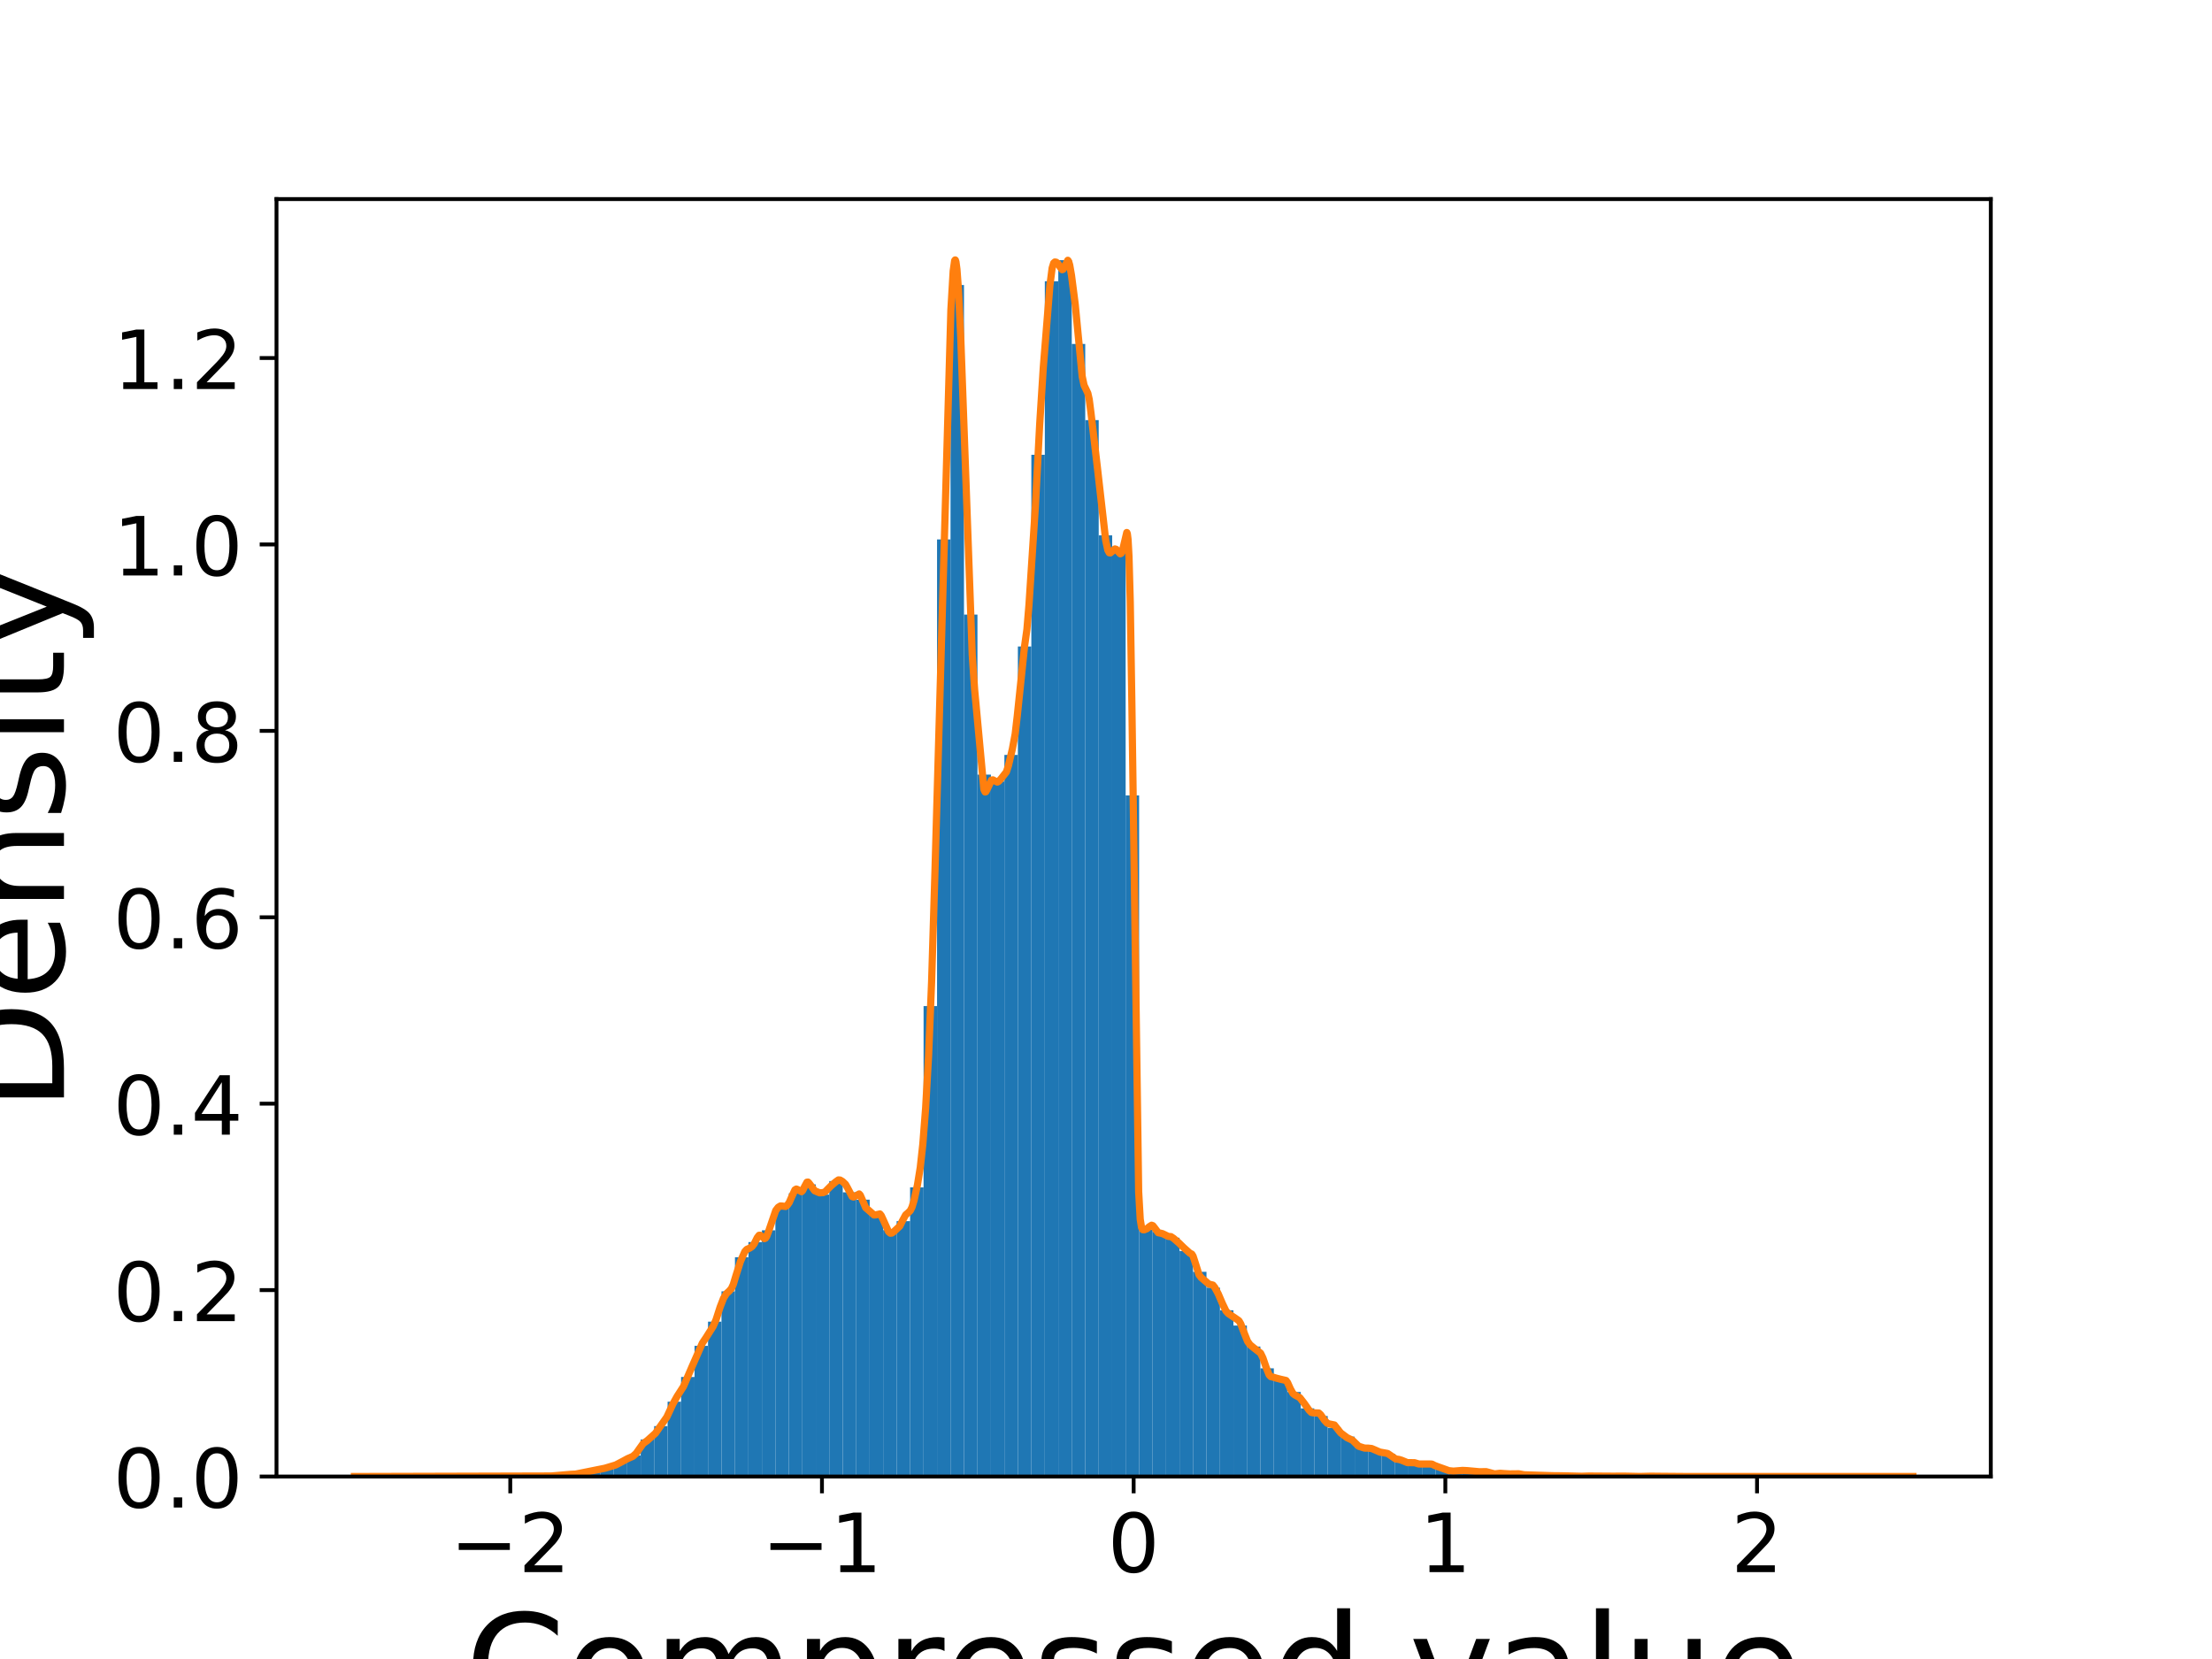 <?xml version="1.0" encoding="utf-8" standalone="no"?>
<!DOCTYPE svg PUBLIC "-//W3C//DTD SVG 1.1//EN"
  "http://www.w3.org/Graphics/SVG/1.1/DTD/svg11.dtd">
<!-- Created with matplotlib (https://matplotlib.org/) -->
<svg height="345.6pt" version="1.1" viewBox="0 0 460.8 345.6" width="460.8pt" xmlns="http://www.w3.org/2000/svg" xmlns:xlink="http://www.w3.org/1999/xlink">
 <defs>
  <style type="text/css">
*{stroke-linecap:butt;stroke-linejoin:round;}
  </style>
 </defs>
 <g id="figure_1">
  <g id="patch_1">
   <path d="M 0 345.6 
L 460.8 345.6 
L 460.8 0 
L 0 0 
z
" style="fill:#ffffff;"/>
  </g>
  <g id="axes_1">
   <g id="patch_2">
    <path d="M 57.6 307.584 
L 414.72 307.584 
L 414.72 41.472 
L 57.6 41.472 
z
" style="fill:#ffffff;"/>
   </g>
   <g id="patch_3">
    <path clip-path="url(#p01bbd4cd60)" d="M 102.591 307.584 
L 105.397 307.584 
L 105.397 307.554 
L 102.591 307.554 
z
" style="fill:#1f77b4;"/>
   </g>
   <g id="patch_4">
    <path clip-path="url(#p01bbd4cd60)" d="M 105.397 307.584 
L 108.204 307.584 
L 108.204 307.539 
L 105.397 307.539 
z
" style="fill:#1f77b4;"/>
   </g>
   <g id="patch_5">
    <path clip-path="url(#p01bbd4cd60)" d="M 108.204 307.584 
L 111.01 307.584 
L 111.01 307.569 
L 108.204 307.569 
z
" style="fill:#1f77b4;"/>
   </g>
   <g id="patch_6">
    <path clip-path="url(#p01bbd4cd60)" d="M 111.01 307.584 
L 113.816 307.584 
L 113.816 307.569 
L 111.01 307.569 
z
" style="fill:#1f77b4;"/>
   </g>
   <g id="patch_7">
    <path clip-path="url(#p01bbd4cd60)" d="M 113.816 307.584 
L 116.623 307.584 
L 116.623 307.48 
L 113.816 307.48 
z
" style="fill:#1f77b4;"/>
   </g>
   <g id="patch_8">
    <path clip-path="url(#p01bbd4cd60)" d="M 116.623 307.584 
L 119.429 307.584 
L 119.429 307.167 
L 116.623 307.167 
z
" style="fill:#1f77b4;"/>
   </g>
   <g id="patch_9">
    <path clip-path="url(#p01bbd4cd60)" d="M 119.429 307.584 
L 122.236 307.584 
L 122.236 306.855 
L 119.429 306.855 
z
" style="fill:#1f77b4;"/>
   </g>
   <g id="patch_10">
    <path clip-path="url(#p01bbd4cd60)" d="M 122.236 307.584 
L 125.042 307.584 
L 125.042 306.453 
L 122.236 306.453 
z
" style="fill:#1f77b4;"/>
   </g>
   <g id="patch_11">
    <path clip-path="url(#p01bbd4cd60)" d="M 125.042 307.584 
L 127.849 307.584 
L 127.849 305.769 
L 125.042 305.769 
z
" style="fill:#1f77b4;"/>
   </g>
   <g id="patch_12">
    <path clip-path="url(#p01bbd4cd60)" d="M 127.849 307.584 
L 130.655 307.584 
L 130.655 304.654 
L 127.849 304.654 
z
" style="fill:#1f77b4;"/>
   </g>
   <g id="patch_13">
    <path clip-path="url(#p01bbd4cd60)" d="M 130.655 307.584 
L 133.461 307.584 
L 133.461 303.211 
L 130.655 303.211 
z
" style="fill:#1f77b4;"/>
   </g>
   <g id="patch_14">
    <path clip-path="url(#p01bbd4cd60)" d="M 133.461 307.584 
L 136.268 307.584 
L 136.268 299.864 
L 133.461 299.864 
z
" style="fill:#1f77b4;"/>
   </g>
   <g id="patch_15">
    <path clip-path="url(#p01bbd4cd60)" d="M 136.268 307.584 
L 139.074 307.584 
L 139.074 297.082 
L 136.268 297.082 
z
" style="fill:#1f77b4;"/>
   </g>
   <g id="patch_16">
    <path clip-path="url(#p01bbd4cd60)" d="M 139.074 307.584 
L 141.881 307.584 
L 141.881 291.995 
L 139.074 291.995 
z
" style="fill:#1f77b4;"/>
   </g>
   <g id="patch_17">
    <path clip-path="url(#p01bbd4cd60)" d="M 141.881 307.584 
L 144.687 307.584 
L 144.687 286.848 
L 141.881 286.848 
z
" style="fill:#1f77b4;"/>
   </g>
   <g id="patch_18">
    <path clip-path="url(#p01bbd4cd60)" d="M 144.687 307.584 
L 147.494 307.584 
L 147.494 280.363 
L 144.687 280.363 
z
" style="fill:#1f77b4;"/>
   </g>
   <g id="patch_19">
    <path clip-path="url(#p01bbd4cd60)" d="M 147.494 307.584 
L 150.3 307.584 
L 150.3 275.32 
L 147.494 275.32 
z
" style="fill:#1f77b4;"/>
   </g>
   <g id="patch_20">
    <path clip-path="url(#p01bbd4cd60)" d="M 150.3 307.584 
L 153.107 307.584 
L 153.107 269.013 
L 150.3 269.013 
z
" style="fill:#1f77b4;"/>
   </g>
   <g id="patch_21">
    <path clip-path="url(#p01bbd4cd60)" d="M 153.107 307.584 
L 155.913 307.584 
L 155.913 261.902 
L 153.107 261.902 
z
" style="fill:#1f77b4;"/>
   </g>
   <g id="patch_22">
    <path clip-path="url(#p01bbd4cd60)" d="M 155.913 307.584 
L 158.719 307.584 
L 158.719 258.749 
L 155.913 258.749 
z
" style="fill:#1f77b4;"/>
   </g>
   <g id="patch_23">
    <path clip-path="url(#p01bbd4cd60)" d="M 158.719 307.584 
L 161.526 307.584 
L 161.526 256.295 
L 158.719 256.295 
z
" style="fill:#1f77b4;"/>
   </g>
   <g id="patch_24">
    <path clip-path="url(#p01bbd4cd60)" d="M 161.526 307.584 
L 164.332 307.584 
L 164.332 251.267 
L 161.526 251.267 
z
" style="fill:#1f77b4;"/>
   </g>
   <g id="patch_25">
    <path clip-path="url(#p01bbd4cd60)" d="M 164.332 307.584 
L 167.139 307.584 
L 167.139 248.574 
L 164.332 248.574 
z
" style="fill:#1f77b4;"/>
   </g>
   <g id="patch_26">
    <path clip-path="url(#p01bbd4cd60)" d="M 167.139 307.584 
L 169.945 307.584 
L 169.945 246.73 
L 167.139 246.73 
z
" style="fill:#1f77b4;"/>
   </g>
   <g id="patch_27">
    <path clip-path="url(#p01bbd4cd60)" d="M 169.945 307.584 
L 172.752 307.584 
L 172.752 248.857 
L 169.945 248.857 
z
" style="fill:#1f77b4;"/>
   </g>
   <g id="patch_28">
    <path clip-path="url(#p01bbd4cd60)" d="M 172.752 307.584 
L 175.558 307.584 
L 175.558 246.046 
L 172.752 246.046 
z
" style="fill:#1f77b4;"/>
   </g>
   <g id="patch_29">
    <path clip-path="url(#p01bbd4cd60)" d="M 175.558 307.584 
L 178.364 307.584 
L 178.364 248.381 
L 175.558 248.381 
z
" style="fill:#1f77b4;"/>
   </g>
   <g id="patch_30">
    <path clip-path="url(#p01bbd4cd60)" d="M 178.364 307.584 
L 181.171 307.584 
L 181.171 249.913 
L 178.364 249.913 
z
" style="fill:#1f77b4;"/>
   </g>
   <g id="patch_31">
    <path clip-path="url(#p01bbd4cd60)" d="M 181.171 307.584 
L 183.977 307.584 
L 183.977 252.948 
L 181.171 252.948 
z
" style="fill:#1f77b4;"/>
   </g>
   <g id="patch_32">
    <path clip-path="url(#p01bbd4cd60)" d="M 183.977 307.584 
L 186.784 307.584 
L 186.784 256.25 
L 183.977 256.25 
z
" style="fill:#1f77b4;"/>
   </g>
   <g id="patch_33">
    <path clip-path="url(#p01bbd4cd60)" d="M 186.784 307.584 
L 189.59 307.584 
L 189.59 254.391 
L 186.784 254.391 
z
" style="fill:#1f77b4;"/>
   </g>
   <g id="patch_34">
    <path clip-path="url(#p01bbd4cd60)" d="M 189.59 307.584 
L 192.397 307.584 
L 192.397 247.34 
L 189.59 247.34 
z
" style="fill:#1f77b4;"/>
   </g>
   <g id="patch_35">
    <path clip-path="url(#p01bbd4cd60)" d="M 192.397 307.584 
L 195.203 307.584 
L 195.203 209.587 
L 192.397 209.587 
z
" style="fill:#1f77b4;"/>
   </g>
   <g id="patch_36">
    <path clip-path="url(#p01bbd4cd60)" d="M 195.203 307.584 
L 198.01 307.584 
L 198.01 112.378 
L 195.203 112.378 
z
" style="fill:#1f77b4;"/>
   </g>
   <g id="patch_37">
    <path clip-path="url(#p01bbd4cd60)" d="M 198.01 307.584 
L 200.816 307.584 
L 200.816 59.378 
L 198.01 59.378 
z
" style="fill:#1f77b4;"/>
   </g>
   <g id="patch_38">
    <path clip-path="url(#p01bbd4cd60)" d="M 200.816 307.584 
L 203.622 307.584 
L 203.622 128.026 
L 200.816 128.026 
z
" style="fill:#1f77b4;"/>
   </g>
   <g id="patch_39">
    <path clip-path="url(#p01bbd4cd60)" d="M 203.622 307.584 
L 206.429 307.584 
L 206.429 161.362 
L 203.622 161.362 
z
" style="fill:#1f77b4;"/>
   </g>
   <g id="patch_40">
    <path clip-path="url(#p01bbd4cd60)" d="M 206.429 307.584 
L 209.235 307.584 
L 209.235 162.79 
L 206.429 162.79 
z
" style="fill:#1f77b4;"/>
   </g>
   <g id="patch_41">
    <path clip-path="url(#p01bbd4cd60)" d="M 209.235 307.584 
L 212.042 307.584 
L 212.042 157.256 
L 209.235 157.256 
z
" style="fill:#1f77b4;"/>
   </g>
   <g id="patch_42">
    <path clip-path="url(#p01bbd4cd60)" d="M 212.042 307.584 
L 214.848 307.584 
L 214.848 134.676 
L 212.042 134.676 
z
" style="fill:#1f77b4;"/>
   </g>
   <g id="patch_43">
    <path clip-path="url(#p01bbd4cd60)" d="M 214.848 307.584 
L 217.655 307.584 
L 217.655 94.736 
L 214.848 94.736 
z
" style="fill:#1f77b4;"/>
   </g>
   <g id="patch_44">
    <path clip-path="url(#p01bbd4cd60)" d="M 217.655 307.584 
L 220.461 307.584 
L 220.461 58.589 
L 217.655 58.589 
z
" style="fill:#1f77b4;"/>
   </g>
   <g id="patch_45">
    <path clip-path="url(#p01bbd4cd60)" d="M 220.461 307.584 
L 223.267 307.584 
L 223.267 54.201 
L 220.461 54.201 
z
" style="fill:#1f77b4;"/>
   </g>
   <g id="patch_46">
    <path clip-path="url(#p01bbd4cd60)" d="M 223.267 307.584 
L 226.074 307.584 
L 226.074 71.65 
L 223.267 71.65 
z
" style="fill:#1f77b4;"/>
   </g>
   <g id="patch_47">
    <path clip-path="url(#p01bbd4cd60)" d="M 226.074 307.584 
L 228.88 307.584 
L 228.88 87.521 
L 226.074 87.521 
z
" style="fill:#1f77b4;"/>
   </g>
   <g id="patch_48">
    <path clip-path="url(#p01bbd4cd60)" d="M 228.88 307.584 
L 231.687 307.584 
L 231.687 111.53 
L 228.88 111.53 
z
" style="fill:#1f77b4;"/>
   </g>
   <g id="patch_49">
    <path clip-path="url(#p01bbd4cd60)" d="M 231.687 307.584 
L 234.493 307.584 
L 234.493 114.788 
L 231.687 114.788 
z
" style="fill:#1f77b4;"/>
   </g>
   <g id="patch_50">
    <path clip-path="url(#p01bbd4cd60)" d="M 234.493 307.584 
L 237.3 307.584 
L 237.3 165.705 
L 234.493 165.705 
z
" style="fill:#1f77b4;"/>
   </g>
   <g id="patch_51">
    <path clip-path="url(#p01bbd4cd60)" d="M 237.3 307.584 
L 240.106 307.584 
L 240.106 256.19 
L 237.3 256.19 
z
" style="fill:#1f77b4;"/>
   </g>
   <g id="patch_52">
    <path clip-path="url(#p01bbd4cd60)" d="M 240.106 307.584 
L 242.913 307.584 
L 242.913 256.637 
L 240.106 256.637 
z
" style="fill:#1f77b4;"/>
   </g>
   <g id="patch_53">
    <path clip-path="url(#p01bbd4cd60)" d="M 242.913 307.584 
L 245.719 307.584 
L 245.719 257.842 
L 242.913 257.842 
z
" style="fill:#1f77b4;"/>
   </g>
   <g id="patch_54">
    <path clip-path="url(#p01bbd4cd60)" d="M 245.719 307.584 
L 248.525 307.584 
L 248.525 260.608 
L 245.719 260.608 
z
" style="fill:#1f77b4;"/>
   </g>
   <g id="patch_55">
    <path clip-path="url(#p01bbd4cd60)" d="M 248.525 307.584 
L 251.332 307.584 
L 251.332 264.937 
L 248.525 264.937 
z
" style="fill:#1f77b4;"/>
   </g>
   <g id="patch_56">
    <path clip-path="url(#p01bbd4cd60)" d="M 251.332 307.584 
L 254.138 307.584 
L 254.138 268.239 
L 251.332 268.239 
z
" style="fill:#1f77b4;"/>
   </g>
   <g id="patch_57">
    <path clip-path="url(#p01bbd4cd60)" d="M 254.138 307.584 
L 256.945 307.584 
L 256.945 272.955 
L 254.138 272.955 
z
" style="fill:#1f77b4;"/>
   </g>
   <g id="patch_58">
    <path clip-path="url(#p01bbd4cd60)" d="M 256.945 307.584 
L 259.751 307.584 
L 259.751 276.138 
L 256.945 276.138 
z
" style="fill:#1f77b4;"/>
   </g>
   <g id="patch_59">
    <path clip-path="url(#p01bbd4cd60)" d="M 259.751 307.584 
L 262.558 307.584 
L 262.558 280.511 
L 259.751 280.511 
z
" style="fill:#1f77b4;"/>
   </g>
   <g id="patch_60">
    <path clip-path="url(#p01bbd4cd60)" d="M 262.558 307.584 
L 265.364 307.584 
L 265.364 285.048 
L 262.558 285.048 
z
" style="fill:#1f77b4;"/>
   </g>
   <g id="patch_61">
    <path clip-path="url(#p01bbd4cd60)" d="M 265.364 307.584 
L 268.17 307.584 
L 268.17 287.339 
L 265.364 287.339 
z
" style="fill:#1f77b4;"/>
   </g>
   <g id="patch_62">
    <path clip-path="url(#p01bbd4cd60)" d="M 268.17 307.584 
L 270.977 307.584 
L 270.977 289.972 
L 268.17 289.972 
z
" style="fill:#1f77b4;"/>
   </g>
   <g id="patch_63">
    <path clip-path="url(#p01bbd4cd60)" d="M 270.977 307.584 
L 273.783 307.584 
L 273.783 293.393 
L 270.977 293.393 
z
" style="fill:#1f77b4;"/>
   </g>
   <g id="patch_64">
    <path clip-path="url(#p01bbd4cd60)" d="M 273.783 307.584 
L 276.59 307.584 
L 276.59 294.985 
L 273.783 294.985 
z
" style="fill:#1f77b4;"/>
   </g>
   <g id="patch_65">
    <path clip-path="url(#p01bbd4cd60)" d="M 276.59 307.584 
L 279.396 307.584 
L 279.396 297.439 
L 276.59 297.439 
z
" style="fill:#1f77b4;"/>
   </g>
   <g id="patch_66">
    <path clip-path="url(#p01bbd4cd60)" d="M 279.396 307.584 
L 282.203 307.584 
L 282.203 299.269 
L 279.396 299.269 
z
" style="fill:#1f77b4;"/>
   </g>
   <g id="patch_67">
    <path clip-path="url(#p01bbd4cd60)" d="M 282.203 307.584 
L 285.009 307.584 
L 285.009 301.56 
L 282.203 301.56 
z
" style="fill:#1f77b4;"/>
   </g>
   <g id="patch_68">
    <path clip-path="url(#p01bbd4cd60)" d="M 285.009 307.584 
L 287.816 307.584 
L 287.816 302.125 
L 285.009 302.125 
z
" style="fill:#1f77b4;"/>
   </g>
   <g id="patch_69">
    <path clip-path="url(#p01bbd4cd60)" d="M 287.816 307.584 
L 290.622 307.584 
L 290.622 302.869 
L 287.816 302.869 
z
" style="fill:#1f77b4;"/>
   </g>
   <g id="patch_70">
    <path clip-path="url(#p01bbd4cd60)" d="M 290.622 307.584 
L 293.428 307.584 
L 293.428 304.341 
L 290.622 304.341 
z
" style="fill:#1f77b4;"/>
   </g>
   <g id="patch_71">
    <path clip-path="url(#p01bbd4cd60)" d="M 293.428 307.584 
L 296.235 307.584 
L 296.235 304.758 
L 293.428 304.758 
z
" style="fill:#1f77b4;"/>
   </g>
   <g id="patch_72">
    <path clip-path="url(#p01bbd4cd60)" d="M 296.235 307.584 
L 299.041 307.584 
L 299.041 305.055 
L 296.235 305.055 
z
" style="fill:#1f77b4;"/>
   </g>
   <g id="patch_73">
    <path clip-path="url(#p01bbd4cd60)" d="M 299.041 307.584 
L 301.848 307.584 
L 301.848 305.888 
L 299.041 305.888 
z
" style="fill:#1f77b4;"/>
   </g>
   <g id="patch_74">
    <path clip-path="url(#p01bbd4cd60)" d="M 301.848 307.584 
L 304.654 307.584 
L 304.654 306.468 
L 301.848 306.468 
z
" style="fill:#1f77b4;"/>
   </g>
   <g id="patch_75">
    <path clip-path="url(#p01bbd4cd60)" d="M 304.654 307.584 
L 307.461 307.584 
L 307.461 306.379 
L 304.654 306.379 
z
" style="fill:#1f77b4;"/>
   </g>
   <g id="patch_76">
    <path clip-path="url(#p01bbd4cd60)" d="M 307.461 307.584 
L 310.267 307.584 
L 310.267 306.572 
L 307.461 306.572 
z
" style="fill:#1f77b4;"/>
   </g>
   <g id="patch_77">
    <path clip-path="url(#p01bbd4cd60)" d="M 310.267 307.584 
L 313.073 307.584 
L 313.073 306.974 
L 310.267 306.974 
z
" style="fill:#1f77b4;"/>
   </g>
   <g id="patch_78">
    <path clip-path="url(#p01bbd4cd60)" d="M 313.073 307.584 
L 315.88 307.584 
L 315.88 306.989 
L 313.073 306.989 
z
" style="fill:#1f77b4;"/>
   </g>
   <g id="patch_79">
    <path clip-path="url(#p01bbd4cd60)" d="M 315.88 307.584 
L 318.686 307.584 
L 318.686 307.167 
L 315.88 307.167 
z
" style="fill:#1f77b4;"/>
   </g>
   <g id="patch_80">
    <path clip-path="url(#p01bbd4cd60)" d="M 318.686 307.584 
L 321.493 307.584 
L 321.493 307.361 
L 318.686 307.361 
z
" style="fill:#1f77b4;"/>
   </g>
   <g id="patch_81">
    <path clip-path="url(#p01bbd4cd60)" d="M 321.493 307.584 
L 324.299 307.584 
L 324.299 307.435 
L 321.493 307.435 
z
" style="fill:#1f77b4;"/>
   </g>
   <g id="patch_82">
    <path clip-path="url(#p01bbd4cd60)" d="M 324.299 307.584 
L 327.106 307.584 
L 327.106 307.45 
L 324.299 307.45 
z
" style="fill:#1f77b4;"/>
   </g>
   <g id="patch_83">
    <path clip-path="url(#p01bbd4cd60)" d="M 327.106 307.584 
L 329.912 307.584 
L 329.912 307.495 
L 327.106 307.495 
z
" style="fill:#1f77b4;"/>
   </g>
   <g id="patch_84">
    <path clip-path="url(#p01bbd4cd60)" d="M 329.912 307.584 
L 332.719 307.584 
L 332.719 307.48 
L 329.912 307.48 
z
" style="fill:#1f77b4;"/>
   </g>
   <g id="patch_85">
    <path clip-path="url(#p01bbd4cd60)" d="M 332.719 307.584 
L 335.525 307.584 
L 335.525 307.495 
L 332.719 307.495 
z
" style="fill:#1f77b4;"/>
   </g>
   <g id="patch_86">
    <path clip-path="url(#p01bbd4cd60)" d="M 335.525 307.584 
L 338.331 307.584 
L 338.331 307.524 
L 335.525 307.524 
z
" style="fill:#1f77b4;"/>
   </g>
   <g id="patch_87">
    <path clip-path="url(#p01bbd4cd60)" d="M 338.331 307.584 
L 341.138 307.584 
L 341.138 307.51 
L 338.331 307.51 
z
" style="fill:#1f77b4;"/>
   </g>
   <g id="patch_88">
    <path clip-path="url(#p01bbd4cd60)" d="M 341.138 307.584 
L 343.944 307.584 
L 343.944 307.584 
L 341.138 307.584 
z
" style="fill:#1f77b4;"/>
   </g>
   <g id="patch_89">
    <path clip-path="url(#p01bbd4cd60)" d="M 343.944 307.584 
L 346.751 307.584 
L 346.751 307.51 
L 343.944 307.51 
z
" style="fill:#1f77b4;"/>
   </g>
   <g id="patch_90">
    <path clip-path="url(#p01bbd4cd60)" d="M 346.751 307.584 
L 349.557 307.584 
L 349.557 307.584 
L 346.751 307.584 
z
" style="fill:#1f77b4;"/>
   </g>
   <g id="patch_91">
    <path clip-path="url(#p01bbd4cd60)" d="M 349.557 307.584 
L 352.364 307.584 
L 352.364 307.584 
L 349.557 307.584 
z
" style="fill:#1f77b4;"/>
   </g>
   <g id="patch_92">
    <path clip-path="url(#p01bbd4cd60)" d="M 352.364 307.584 
L 355.17 307.584 
L 355.17 307.569 
L 352.364 307.569 
z
" style="fill:#1f77b4;"/>
   </g>
   <g id="patch_93">
    <path clip-path="url(#p01bbd4cd60)" d="M 355.17 307.584 
L 357.976 307.584 
L 357.976 307.569 
L 355.17 307.569 
z
" style="fill:#1f77b4;"/>
   </g>
   <g id="patch_94">
    <path clip-path="url(#p01bbd4cd60)" d="M 357.976 307.584 
L 360.783 307.584 
L 360.783 307.584 
L 357.976 307.584 
z
" style="fill:#1f77b4;"/>
   </g>
   <g id="patch_95">
    <path clip-path="url(#p01bbd4cd60)" d="M 360.783 307.584 
L 363.589 307.584 
L 363.589 307.569 
L 360.783 307.569 
z
" style="fill:#1f77b4;"/>
   </g>
   <g id="patch_96">
    <path clip-path="url(#p01bbd4cd60)" d="M 363.589 307.584 
L 366.396 307.584 
L 366.396 307.569 
L 363.589 307.569 
z
" style="fill:#1f77b4;"/>
   </g>
   <g id="patch_97">
    <path clip-path="url(#p01bbd4cd60)" d="M 366.396 307.584 
L 369.202 307.584 
L 369.202 307.584 
L 366.396 307.584 
z
" style="fill:#1f77b4;"/>
   </g>
   <g id="patch_98">
    <path clip-path="url(#p01bbd4cd60)" d="M 369.202 307.584 
L 372.009 307.584 
L 372.009 307.584 
L 369.202 307.584 
z
" style="fill:#1f77b4;"/>
   </g>
   <g id="patch_99">
    <path clip-path="url(#p01bbd4cd60)" d="M 372.009 307.584 
L 374.815 307.584 
L 374.815 307.569 
L 372.009 307.569 
z
" style="fill:#1f77b4;"/>
   </g>
   <g id="patch_100">
    <path clip-path="url(#p01bbd4cd60)" d="M 374.815 307.584 
L 377.622 307.584 
L 377.622 307.584 
L 374.815 307.584 
z
" style="fill:#1f77b4;"/>
   </g>
   <g id="patch_101">
    <path clip-path="url(#p01bbd4cd60)" d="M 377.622 307.584 
L 380.428 307.584 
L 380.428 307.584 
L 377.622 307.584 
z
" style="fill:#1f77b4;"/>
   </g>
   <g id="patch_102">
    <path clip-path="url(#p01bbd4cd60)" d="M 380.428 307.584 
L 383.234 307.584 
L 383.234 307.569 
L 380.428 307.569 
z
" style="fill:#1f77b4;"/>
   </g>
   <g id="matplotlib.axis_1">
    <g id="xtick_1">
     <g id="line2d_1">
      <defs>
       <path d="M 0 0 
L 0 3.5 
" id="m45c007b3e9" style="stroke:#000000;stroke-width:0.8;"/>
      </defs>
      <g>
       <use style="stroke:#000000;stroke-width:0.8;" x="106.298" xlink:href="#m45c007b3e9" y="307.584"/>
      </g>
     </g>
     <g id="text_1">
      <!-- −2 -->
      <defs>
       <path d="M 10.594 35.5 
L 73.188 35.5 
L 73.188 27.203 
L 10.594 27.203 
z
" id="DejaVuSans-8722"/>
       <path d="M 19.188 8.297 
L 53.609 8.297 
L 53.609 0 
L 7.328 0 
L 7.328 8.297 
Q 12.938 14.109 22.625 23.891 
Q 32.328 33.688 34.812 36.531 
Q 39.547 41.844 41.422 45.531 
Q 43.312 49.219 43.312 52.781 
Q 43.312 58.594 39.234 62.25 
Q 35.156 65.922 28.609 65.922 
Q 23.969 65.922 18.812 64.312 
Q 13.672 62.703 7.812 59.422 
L 7.812 69.391 
Q 13.766 71.781 18.938 73 
Q 24.125 74.219 28.422 74.219 
Q 39.75 74.219 46.484 68.547 
Q 53.219 62.891 53.219 53.422 
Q 53.219 48.922 51.531 44.891 
Q 49.859 40.875 45.406 35.406 
Q 44.188 33.984 37.641 27.219 
Q 31.109 20.453 19.188 8.297 
z
" id="DejaVuSans-50"/>
      </defs>
      <g transform="translate(93.767 327.501)scale(0.17 -0.17)">
       <use xlink:href="#DejaVuSans-8722"/>
       <use x="83.789" xlink:href="#DejaVuSans-50"/>
      </g>
     </g>
    </g>
    <g id="xtick_2">
     <g id="line2d_2">
      <g>
       <use style="stroke:#000000;stroke-width:0.8;" x="171.229" xlink:href="#m45c007b3e9" y="307.584"/>
      </g>
     </g>
     <g id="text_2">
      <!-- −1 -->
      <defs>
       <path d="M 12.406 8.297 
L 28.516 8.297 
L 28.516 63.922 
L 10.984 60.406 
L 10.984 69.391 
L 28.422 72.906 
L 38.281 72.906 
L 38.281 8.297 
L 54.391 8.297 
L 54.391 0 
L 12.406 0 
z
" id="DejaVuSans-49"/>
      </defs>
      <g transform="translate(158.698 327.501)scale(0.17 -0.17)">
       <use xlink:href="#DejaVuSans-8722"/>
       <use x="83.789" xlink:href="#DejaVuSans-49"/>
      </g>
     </g>
    </g>
    <g id="xtick_3">
     <g id="line2d_3">
      <g>
       <use style="stroke:#000000;stroke-width:0.8;" x="236.16" xlink:href="#m45c007b3e9" y="307.584"/>
      </g>
     </g>
     <g id="text_3">
      <!-- 0 -->
      <defs>
       <path d="M 31.781 66.406 
Q 24.172 66.406 20.328 58.906 
Q 16.5 51.422 16.5 36.375 
Q 16.5 21.391 20.328 13.891 
Q 24.172 6.391 31.781 6.391 
Q 39.453 6.391 43.281 13.891 
Q 47.125 21.391 47.125 36.375 
Q 47.125 51.422 43.281 58.906 
Q 39.453 66.406 31.781 66.406 
z
M 31.781 74.219 
Q 44.047 74.219 50.516 64.516 
Q 56.984 54.828 56.984 36.375 
Q 56.984 17.969 50.516 8.266 
Q 44.047 -1.422 31.781 -1.422 
Q 19.531 -1.422 13.062 8.266 
Q 6.594 17.969 6.594 36.375 
Q 6.594 54.828 13.062 64.516 
Q 19.531 74.219 31.781 74.219 
z
" id="DejaVuSans-48"/>
      </defs>
      <g transform="translate(230.752 327.501)scale(0.17 -0.17)">
       <use xlink:href="#DejaVuSans-48"/>
      </g>
     </g>
    </g>
    <g id="xtick_4">
     <g id="line2d_4">
      <g>
       <use style="stroke:#000000;stroke-width:0.8;" x="301.091" xlink:href="#m45c007b3e9" y="307.584"/>
      </g>
     </g>
     <g id="text_4">
      <!-- 1 -->
      <g transform="translate(295.683 327.501)scale(0.17 -0.17)">
       <use xlink:href="#DejaVuSans-49"/>
      </g>
     </g>
    </g>
    <g id="xtick_5">
     <g id="line2d_5">
      <g>
       <use style="stroke:#000000;stroke-width:0.8;" x="366.022" xlink:href="#m45c007b3e9" y="307.584"/>
      </g>
     </g>
     <g id="text_5">
      <!-- 2 -->
      <g transform="translate(360.614 327.501)scale(0.17 -0.17)">
       <use xlink:href="#DejaVuSans-50"/>
      </g>
     </g>
    </g>
    <g id="text_6">
     <!-- Compressed value -->
     <defs>
      <path d="M 64.406 67.281 
L 64.406 56.891 
Q 59.422 61.531 53.781 63.812 
Q 48.141 66.109 41.797 66.109 
Q 29.297 66.109 22.656 58.469 
Q 16.016 50.828 16.016 36.375 
Q 16.016 21.969 22.656 14.328 
Q 29.297 6.688 41.797 6.688 
Q 48.141 6.688 53.781 8.984 
Q 59.422 11.281 64.406 15.922 
L 64.406 5.609 
Q 59.234 2.094 53.438 0.328 
Q 47.656 -1.422 41.219 -1.422 
Q 24.656 -1.422 15.125 8.703 
Q 5.609 18.844 5.609 36.375 
Q 5.609 53.953 15.125 64.078 
Q 24.656 74.219 41.219 74.219 
Q 47.75 74.219 53.531 72.484 
Q 59.328 70.75 64.406 67.281 
z
" id="DejaVuSans-67"/>
      <path d="M 30.609 48.391 
Q 23.391 48.391 19.188 42.75 
Q 14.984 37.109 14.984 27.297 
Q 14.984 17.484 19.156 11.844 
Q 23.344 6.203 30.609 6.203 
Q 37.797 6.203 41.984 11.859 
Q 46.188 17.531 46.188 27.297 
Q 46.188 37.016 41.984 42.703 
Q 37.797 48.391 30.609 48.391 
z
M 30.609 56 
Q 42.328 56 49.016 48.375 
Q 55.719 40.766 55.719 27.297 
Q 55.719 13.875 49.016 6.219 
Q 42.328 -1.422 30.609 -1.422 
Q 18.844 -1.422 12.172 6.219 
Q 5.516 13.875 5.516 27.297 
Q 5.516 40.766 12.172 48.375 
Q 18.844 56 30.609 56 
z
" id="DejaVuSans-111"/>
      <path d="M 52 44.188 
Q 55.375 50.25 60.062 53.125 
Q 64.75 56 71.094 56 
Q 79.641 56 84.281 50.016 
Q 88.922 44.047 88.922 33.016 
L 88.922 0 
L 79.891 0 
L 79.891 32.719 
Q 79.891 40.578 77.094 44.375 
Q 74.312 48.188 68.609 48.188 
Q 61.625 48.188 57.562 43.547 
Q 53.516 38.922 53.516 30.906 
L 53.516 0 
L 44.484 0 
L 44.484 32.719 
Q 44.484 40.625 41.703 44.406 
Q 38.922 48.188 33.109 48.188 
Q 26.219 48.188 22.156 43.531 
Q 18.109 38.875 18.109 30.906 
L 18.109 0 
L 9.078 0 
L 9.078 54.688 
L 18.109 54.688 
L 18.109 46.188 
Q 21.188 51.219 25.484 53.609 
Q 29.781 56 35.688 56 
Q 41.656 56 45.828 52.969 
Q 50 49.953 52 44.188 
z
" id="DejaVuSans-109"/>
      <path d="M 18.109 8.203 
L 18.109 -20.797 
L 9.078 -20.797 
L 9.078 54.688 
L 18.109 54.688 
L 18.109 46.391 
Q 20.953 51.266 25.266 53.625 
Q 29.594 56 35.594 56 
Q 45.562 56 51.781 48.094 
Q 58.016 40.188 58.016 27.297 
Q 58.016 14.406 51.781 6.484 
Q 45.562 -1.422 35.594 -1.422 
Q 29.594 -1.422 25.266 0.953 
Q 20.953 3.328 18.109 8.203 
z
M 48.688 27.297 
Q 48.688 37.203 44.609 42.844 
Q 40.531 48.484 33.406 48.484 
Q 26.266 48.484 22.188 42.844 
Q 18.109 37.203 18.109 27.297 
Q 18.109 17.391 22.188 11.75 
Q 26.266 6.109 33.406 6.109 
Q 40.531 6.109 44.609 11.75 
Q 48.688 17.391 48.688 27.297 
z
" id="DejaVuSans-112"/>
      <path d="M 41.109 46.297 
Q 39.594 47.172 37.812 47.578 
Q 36.031 48 33.891 48 
Q 26.266 48 22.188 43.047 
Q 18.109 38.094 18.109 28.812 
L 18.109 0 
L 9.078 0 
L 9.078 54.688 
L 18.109 54.688 
L 18.109 46.188 
Q 20.953 51.172 25.484 53.578 
Q 30.031 56 36.531 56 
Q 37.453 56 38.578 55.875 
Q 39.703 55.766 41.062 55.516 
z
" id="DejaVuSans-114"/>
      <path d="M 56.203 29.594 
L 56.203 25.203 
L 14.891 25.203 
Q 15.484 15.922 20.484 11.062 
Q 25.484 6.203 34.422 6.203 
Q 39.594 6.203 44.453 7.469 
Q 49.312 8.734 54.109 11.281 
L 54.109 2.781 
Q 49.266 0.734 44.188 -0.344 
Q 39.109 -1.422 33.891 -1.422 
Q 20.797 -1.422 13.156 6.188 
Q 5.516 13.812 5.516 26.812 
Q 5.516 40.234 12.766 48.109 
Q 20.016 56 32.328 56 
Q 43.359 56 49.781 48.891 
Q 56.203 41.797 56.203 29.594 
z
M 47.219 32.234 
Q 47.125 39.594 43.094 43.984 
Q 39.062 48.391 32.422 48.391 
Q 24.906 48.391 20.391 44.141 
Q 15.875 39.891 15.188 32.172 
z
" id="DejaVuSans-101"/>
      <path d="M 44.281 53.078 
L 44.281 44.578 
Q 40.484 46.531 36.375 47.5 
Q 32.281 48.484 27.875 48.484 
Q 21.188 48.484 17.844 46.438 
Q 14.5 44.391 14.5 40.281 
Q 14.5 37.156 16.891 35.375 
Q 19.281 33.594 26.516 31.984 
L 29.594 31.297 
Q 39.156 29.25 43.188 25.516 
Q 47.219 21.781 47.219 15.094 
Q 47.219 7.469 41.188 3.016 
Q 35.156 -1.422 24.609 -1.422 
Q 20.219 -1.422 15.453 -0.562 
Q 10.688 0.297 5.422 2 
L 5.422 11.281 
Q 10.406 8.688 15.234 7.391 
Q 20.062 6.109 24.812 6.109 
Q 31.156 6.109 34.562 8.281 
Q 37.984 10.453 37.984 14.406 
Q 37.984 18.062 35.516 20.016 
Q 33.062 21.969 24.703 23.781 
L 21.578 24.516 
Q 13.234 26.266 9.516 29.906 
Q 5.812 33.547 5.812 39.891 
Q 5.812 47.609 11.281 51.797 
Q 16.75 56 26.812 56 
Q 31.781 56 36.172 55.266 
Q 40.578 54.547 44.281 53.078 
z
" id="DejaVuSans-115"/>
      <path d="M 45.406 46.391 
L 45.406 75.984 
L 54.391 75.984 
L 54.391 0 
L 45.406 0 
L 45.406 8.203 
Q 42.578 3.328 38.25 0.953 
Q 33.938 -1.422 27.875 -1.422 
Q 17.969 -1.422 11.734 6.484 
Q 5.516 14.406 5.516 27.297 
Q 5.516 40.188 11.734 48.094 
Q 17.969 56 27.875 56 
Q 33.938 56 38.25 53.625 
Q 42.578 51.266 45.406 46.391 
z
M 14.797 27.297 
Q 14.797 17.391 18.875 11.75 
Q 22.953 6.109 30.078 6.109 
Q 37.203 6.109 41.297 11.75 
Q 45.406 17.391 45.406 27.297 
Q 45.406 37.203 41.297 42.844 
Q 37.203 48.484 30.078 48.484 
Q 22.953 48.484 18.875 42.844 
Q 14.797 37.203 14.797 27.297 
z
" id="DejaVuSans-100"/>
      <path id="DejaVuSans-32"/>
      <path d="M 2.984 54.688 
L 12.5 54.688 
L 29.594 8.797 
L 46.688 54.688 
L 56.203 54.688 
L 35.688 0 
L 23.484 0 
z
" id="DejaVuSans-118"/>
      <path d="M 34.281 27.484 
Q 23.391 27.484 19.188 25 
Q 14.984 22.516 14.984 16.5 
Q 14.984 11.719 18.141 8.906 
Q 21.297 6.109 26.703 6.109 
Q 34.188 6.109 38.703 11.406 
Q 43.219 16.703 43.219 25.484 
L 43.219 27.484 
z
M 52.203 31.203 
L 52.203 0 
L 43.219 0 
L 43.219 8.297 
Q 40.141 3.328 35.547 0.953 
Q 30.953 -1.422 24.312 -1.422 
Q 15.922 -1.422 10.953 3.297 
Q 6 8.016 6 15.922 
Q 6 25.141 12.172 29.828 
Q 18.359 34.516 30.609 34.516 
L 43.219 34.516 
L 43.219 35.406 
Q 43.219 41.609 39.141 45 
Q 35.062 48.391 27.688 48.391 
Q 23 48.391 18.547 47.266 
Q 14.109 46.141 10.016 43.891 
L 10.016 52.203 
Q 14.938 54.109 19.578 55.047 
Q 24.219 56 28.609 56 
Q 40.484 56 46.344 49.844 
Q 52.203 43.703 52.203 31.203 
z
" id="DejaVuSans-97"/>
      <path d="M 9.422 75.984 
L 18.406 75.984 
L 18.406 0 
L 9.422 0 
z
" id="DejaVuSans-108"/>
      <path d="M 8.5 21.578 
L 8.5 54.688 
L 17.484 54.688 
L 17.484 21.922 
Q 17.484 14.156 20.5 10.266 
Q 23.531 6.391 29.594 6.391 
Q 36.859 6.391 41.078 11.031 
Q 45.312 15.672 45.312 23.688 
L 45.312 54.688 
L 54.297 54.688 
L 54.297 0 
L 45.312 0 
L 45.312 8.406 
Q 42.047 3.422 37.719 1 
Q 33.406 -1.422 27.688 -1.422 
Q 18.266 -1.422 13.375 4.438 
Q 8.5 10.297 8.5 21.578 
z
M 31.109 56 
z
" id="DejaVuSans-117"/>
     </defs>
     <g transform="translate(96.862 357.832)scale(0.3 -0.3)">
      <use xlink:href="#DejaVuSans-67"/>
      <use x="69.824" xlink:href="#DejaVuSans-111"/>
      <use x="131.006" xlink:href="#DejaVuSans-109"/>
      <use x="228.418" xlink:href="#DejaVuSans-112"/>
      <use x="291.895" xlink:href="#DejaVuSans-114"/>
      <use x="332.977" xlink:href="#DejaVuSans-101"/>
      <use x="394.5" xlink:href="#DejaVuSans-115"/>
      <use x="446.6" xlink:href="#DejaVuSans-115"/>
      <use x="498.699" xlink:href="#DejaVuSans-101"/>
      <use x="560.223" xlink:href="#DejaVuSans-100"/>
      <use x="623.699" xlink:href="#DejaVuSans-32"/>
      <use x="655.486" xlink:href="#DejaVuSans-118"/>
      <use x="714.666" xlink:href="#DejaVuSans-97"/>
      <use x="775.945" xlink:href="#DejaVuSans-108"/>
      <use x="803.729" xlink:href="#DejaVuSans-117"/>
      <use x="867.107" xlink:href="#DejaVuSans-101"/>
     </g>
    </g>
   </g>
   <g id="matplotlib.axis_2">
    <g id="ytick_1">
     <g id="line2d_6">
      <defs>
       <path d="M 0 0 
L -3.5 0 
" id="m8a0434cbf2" style="stroke:#000000;stroke-width:0.8;"/>
      </defs>
      <g>
       <use style="stroke:#000000;stroke-width:0.8;" x="57.6" xlink:href="#m8a0434cbf2" y="307.584"/>
      </g>
     </g>
     <g id="text_7">
      <!-- 0.0 -->
      <defs>
       <path d="M 10.688 12.406 
L 21 12.406 
L 21 0 
L 10.688 0 
z
" id="DejaVuSans-46"/>
      </defs>
      <g transform="translate(23.565 314.043)scale(0.17 -0.17)">
       <use xlink:href="#DejaVuSans-48"/>
       <use x="63.623" xlink:href="#DejaVuSans-46"/>
       <use x="95.41" xlink:href="#DejaVuSans-48"/>
      </g>
     </g>
    </g>
    <g id="ytick_2">
     <g id="line2d_7">
      <g>
       <use style="stroke:#000000;stroke-width:0.8;" x="57.6" xlink:href="#m8a0434cbf2" y="268.751"/>
      </g>
     </g>
     <g id="text_8">
      <!-- 0.2 -->
      <g transform="translate(23.565 275.21)scale(0.17 -0.17)">
       <use xlink:href="#DejaVuSans-48"/>
       <use x="63.623" xlink:href="#DejaVuSans-46"/>
       <use x="95.41" xlink:href="#DejaVuSans-50"/>
      </g>
     </g>
    </g>
    <g id="ytick_3">
     <g id="line2d_8">
      <g>
       <use style="stroke:#000000;stroke-width:0.8;" x="57.6" xlink:href="#m8a0434cbf2" y="229.918"/>
      </g>
     </g>
     <g id="text_9">
      <!-- 0.4 -->
      <defs>
       <path d="M 37.797 64.312 
L 12.891 25.391 
L 37.797 25.391 
z
M 35.203 72.906 
L 47.609 72.906 
L 47.609 25.391 
L 58.016 25.391 
L 58.016 17.188 
L 47.609 17.188 
L 47.609 0 
L 37.797 0 
L 37.797 17.188 
L 4.891 17.188 
L 4.891 26.703 
z
" id="DejaVuSans-52"/>
      </defs>
      <g transform="translate(23.565 236.377)scale(0.17 -0.17)">
       <use xlink:href="#DejaVuSans-48"/>
       <use x="63.623" xlink:href="#DejaVuSans-46"/>
       <use x="95.41" xlink:href="#DejaVuSans-52"/>
      </g>
     </g>
    </g>
    <g id="ytick_4">
     <g id="line2d_9">
      <g>
       <use style="stroke:#000000;stroke-width:0.8;" x="57.6" xlink:href="#m8a0434cbf2" y="191.085"/>
      </g>
     </g>
     <g id="text_10">
      <!-- 0.6 -->
      <defs>
       <path d="M 33.016 40.375 
Q 26.375 40.375 22.484 35.828 
Q 18.609 31.297 18.609 23.391 
Q 18.609 15.531 22.484 10.953 
Q 26.375 6.391 33.016 6.391 
Q 39.656 6.391 43.531 10.953 
Q 47.406 15.531 47.406 23.391 
Q 47.406 31.297 43.531 35.828 
Q 39.656 40.375 33.016 40.375 
z
M 52.594 71.297 
L 52.594 62.312 
Q 48.875 64.062 45.094 64.984 
Q 41.312 65.922 37.594 65.922 
Q 27.828 65.922 22.672 59.328 
Q 17.531 52.734 16.797 39.406 
Q 19.672 43.656 24.016 45.922 
Q 28.375 48.188 33.594 48.188 
Q 44.578 48.188 50.953 41.516 
Q 57.328 34.859 57.328 23.391 
Q 57.328 12.156 50.688 5.359 
Q 44.047 -1.422 33.016 -1.422 
Q 20.359 -1.422 13.672 8.266 
Q 6.984 17.969 6.984 36.375 
Q 6.984 53.656 15.188 63.938 
Q 23.391 74.219 37.203 74.219 
Q 40.922 74.219 44.703 73.484 
Q 48.484 72.75 52.594 71.297 
z
" id="DejaVuSans-54"/>
      </defs>
      <g transform="translate(23.565 197.544)scale(0.17 -0.17)">
       <use xlink:href="#DejaVuSans-48"/>
       <use x="63.623" xlink:href="#DejaVuSans-46"/>
       <use x="95.41" xlink:href="#DejaVuSans-54"/>
      </g>
     </g>
    </g>
    <g id="ytick_5">
     <g id="line2d_10">
      <g>
       <use style="stroke:#000000;stroke-width:0.8;" x="57.6" xlink:href="#m8a0434cbf2" y="152.252"/>
      </g>
     </g>
     <g id="text_11">
      <!-- 0.8 -->
      <defs>
       <path d="M 31.781 34.625 
Q 24.75 34.625 20.719 30.859 
Q 16.703 27.094 16.703 20.516 
Q 16.703 13.922 20.719 10.156 
Q 24.75 6.391 31.781 6.391 
Q 38.812 6.391 42.859 10.172 
Q 46.922 13.969 46.922 20.516 
Q 46.922 27.094 42.891 30.859 
Q 38.875 34.625 31.781 34.625 
z
M 21.922 38.812 
Q 15.578 40.375 12.031 44.719 
Q 8.5 49.078 8.5 55.328 
Q 8.5 64.062 14.719 69.141 
Q 20.953 74.219 31.781 74.219 
Q 42.672 74.219 48.875 69.141 
Q 55.078 64.062 55.078 55.328 
Q 55.078 49.078 51.531 44.719 
Q 48 40.375 41.703 38.812 
Q 48.828 37.156 52.797 32.312 
Q 56.781 27.484 56.781 20.516 
Q 56.781 9.906 50.312 4.234 
Q 43.844 -1.422 31.781 -1.422 
Q 19.734 -1.422 13.25 4.234 
Q 6.781 9.906 6.781 20.516 
Q 6.781 27.484 10.781 32.312 
Q 14.797 37.156 21.922 38.812 
z
M 18.312 54.391 
Q 18.312 48.734 21.844 45.562 
Q 25.391 42.391 31.781 42.391 
Q 38.141 42.391 41.719 45.562 
Q 45.312 48.734 45.312 54.391 
Q 45.312 60.062 41.719 63.234 
Q 38.141 66.406 31.781 66.406 
Q 25.391 66.406 21.844 63.234 
Q 18.312 60.062 18.312 54.391 
z
" id="DejaVuSans-56"/>
      </defs>
      <g transform="translate(23.565 158.711)scale(0.17 -0.17)">
       <use xlink:href="#DejaVuSans-48"/>
       <use x="63.623" xlink:href="#DejaVuSans-46"/>
       <use x="95.41" xlink:href="#DejaVuSans-56"/>
      </g>
     </g>
    </g>
    <g id="ytick_6">
     <g id="line2d_11">
      <g>
       <use style="stroke:#000000;stroke-width:0.8;" x="57.6" xlink:href="#m8a0434cbf2" y="113.419"/>
      </g>
     </g>
     <g id="text_12">
      <!-- 1.0 -->
      <g transform="translate(23.565 119.878)scale(0.17 -0.17)">
       <use xlink:href="#DejaVuSans-49"/>
       <use x="63.623" xlink:href="#DejaVuSans-46"/>
       <use x="95.41" xlink:href="#DejaVuSans-48"/>
      </g>
     </g>
    </g>
    <g id="ytick_7">
     <g id="line2d_12">
      <g>
       <use style="stroke:#000000;stroke-width:0.8;" x="57.6" xlink:href="#m8a0434cbf2" y="74.586"/>
      </g>
     </g>
     <g id="text_13">
      <!-- 1.2 -->
      <g transform="translate(23.565 81.045)scale(0.17 -0.17)">
       <use xlink:href="#DejaVuSans-49"/>
       <use x="63.623" xlink:href="#DejaVuSans-46"/>
       <use x="95.41" xlink:href="#DejaVuSans-50"/>
      </g>
     </g>
    </g>
    <g id="text_14">
     <!-- Density -->
     <defs>
      <path d="M 19.672 64.797 
L 19.672 8.109 
L 31.594 8.109 
Q 46.688 8.109 53.688 14.938 
Q 60.688 21.781 60.688 36.531 
Q 60.688 51.172 53.688 57.984 
Q 46.688 64.797 31.594 64.797 
z
M 9.812 72.906 
L 30.078 72.906 
Q 51.266 72.906 61.172 64.094 
Q 71.094 55.281 71.094 36.531 
Q 71.094 17.672 61.125 8.828 
Q 51.172 0 30.078 0 
L 9.812 0 
z
" id="DejaVuSans-68"/>
      <path d="M 54.891 33.016 
L 54.891 0 
L 45.906 0 
L 45.906 32.719 
Q 45.906 40.484 42.875 44.328 
Q 39.844 48.188 33.797 48.188 
Q 26.516 48.188 22.312 43.547 
Q 18.109 38.922 18.109 30.906 
L 18.109 0 
L 9.078 0 
L 9.078 54.688 
L 18.109 54.688 
L 18.109 46.188 
Q 21.344 51.125 25.703 53.562 
Q 30.078 56 35.797 56 
Q 45.219 56 50.047 50.172 
Q 54.891 44.344 54.891 33.016 
z
" id="DejaVuSans-110"/>
      <path d="M 9.422 54.688 
L 18.406 54.688 
L 18.406 0 
L 9.422 0 
z
M 9.422 75.984 
L 18.406 75.984 
L 18.406 64.594 
L 9.422 64.594 
z
" id="DejaVuSans-105"/>
      <path d="M 18.312 70.219 
L 18.312 54.688 
L 36.812 54.688 
L 36.812 47.703 
L 18.312 47.703 
L 18.312 18.016 
Q 18.312 11.328 20.141 9.422 
Q 21.969 7.516 27.594 7.516 
L 36.812 7.516 
L 36.812 0 
L 27.594 0 
Q 17.188 0 13.234 3.875 
Q 9.281 7.766 9.281 18.016 
L 9.281 47.703 
L 2.688 47.703 
L 2.688 54.688 
L 9.281 54.688 
L 9.281 70.219 
z
" id="DejaVuSans-116"/>
      <path d="M 32.172 -5.078 
Q 28.375 -14.844 24.75 -17.812 
Q 21.141 -20.797 15.094 -20.797 
L 7.906 -20.797 
L 7.906 -13.281 
L 13.188 -13.281 
Q 16.891 -13.281 18.938 -11.516 
Q 21 -9.766 23.484 -3.219 
L 25.094 0.875 
L 2.984 54.688 
L 12.5 54.688 
L 29.594 11.922 
L 46.688 54.688 
L 56.203 54.688 
z
" id="DejaVuSans-121"/>
     </defs>
     <g transform="translate(13.326 231.554)rotate(-90)scale(0.3 -0.3)">
      <use xlink:href="#DejaVuSans-68"/>
      <use x="77.002" xlink:href="#DejaVuSans-101"/>
      <use x="138.525" xlink:href="#DejaVuSans-110"/>
      <use x="201.904" xlink:href="#DejaVuSans-115"/>
      <use x="254.004" xlink:href="#DejaVuSans-105"/>
      <use x="281.787" xlink:href="#DejaVuSans-116"/>
      <use x="320.996" xlink:href="#DejaVuSans-121"/>
     </g>
    </g>
   </g>
   <g id="line2d_13">
    <path clip-path="url(#p01bbd4cd60)" d="M 73.833 307.584 
L 114.834 307.473 
L 118.916 307.123 
L 119.898 307.081 
L 125.996 305.858 
L 128.255 305.182 
L 129.894 304.323 
L 130.724 303.869 
L 131.835 303.382 
L 132.529 302.763 
L 133.13 301.904 
L 133.98 300.719 
L 134.823 300.114 
L 136.539 298.573 
L 138.916 295.188 
L 140.187 292.448 
L 141.077 290.856 
L 142.38 288.831 
L 144.207 284.584 
L 144.923 282.962 
L 146.302 279.81 
L 147.106 278.61 
L 148.557 276.309 
L 149.162 274.924 
L 150.01 272.296 
L 150.721 270.453 
L 151.317 269.49 
L 151.921 268.94 
L 152.364 268.423 
L 152.755 267.571 
L 153.323 265.695 
L 154.239 262.799 
L 155.157 260.724 
L 155.576 260.26 
L 156.145 260.024 
L 156.654 259.686 
L 157.106 259.108 
L 157.749 257.822 
L 158.137 257.326 
L 158.382 257.322 
L 158.685 257.585 
L 159.227 258.031 
L 159.457 257.938 
L 159.72 257.55 
L 160.112 256.508 
L 161.597 252.175 
L 162.117 251.497 
L 162.575 251.223 
L 162.965 251.246 
L 163.649 251.326 
L 164.001 251.078 
L 164.416 250.489 
L 164.912 249.355 
L 165.598 247.868 
L 165.891 247.697 
L 166.163 247.801 
L 166.976 248.248 
L 167.216 248.005 
L 167.579 247.249 
L 168.104 246.271 
L 168.323 246.244 
L 168.549 246.482 
L 169.705 248.05 
L 170.73 248.484 
L 171.477 248.445 
L 171.93 248.241 
L 172.414 247.736 
L 173.194 246.961 
L 174.123 246.182 
L 174.658 245.8 
L 175.004 245.823 
L 175.516 246.128 
L 176.141 246.719 
L 176.572 247.488 
L 177.506 249.259 
L 177.812 249.361 
L 178.128 249.219 
L 178.98 248.722 
L 179.209 248.967 
L 179.536 249.713 
L 180.331 251.58 
L 180.763 251.951 
L 181.378 252.489 
L 182.072 253.1 
L 182.402 253.087 
L 183.302 252.887 
L 183.588 253.231 
L 184.018 254.164 
L 185.093 256.568 
L 185.466 256.892 
L 185.766 256.877 
L 186.193 256.586 
L 187.449 255.413 
L 187.975 254.351 
L 188.661 253.081 
L 189.15 252.667 
L 189.624 252.207 
L 189.979 251.495 
L 190.416 250.05 
L 191.127 246.802 
L 191.705 243.218 
L 192.239 238.348 
L 192.827 230.811 
L 193.438 219.94 
L 194.07 204.532 
L 194.779 181.224 
L 198.087 64.541 
L 198.564 56.457 
L 198.868 54.292 
L 198.983 54.146 
L 199.023 54.183 
L 199.144 54.56 
L 199.348 56.078 
L 199.665 60.35 
L 200.137 70.124 
L 200.913 91.581 
L 202.534 136.379 
L 203.037 143.691 
L 204.965 164.465 
L 205.219 164.982 
L 205.373 164.932 
L 205.586 164.548 
L 206.552 162.505 
L 206.845 162.458 
L 207.213 162.656 
L 207.76 162.919 
L 208.04 162.784 
L 208.561 162.193 
L 209.651 160.805 
L 210.076 159.494 
L 210.89 156.043 
L 211.48 152.885 
L 211.922 149.074 
L 213.416 134.753 
L 213.925 131.124 
L 214.349 126.06 
L 215.683 105.601 
L 216.591 88.3 
L 217.335 76.56 
L 218.716 59.433 
L 219.178 55.843 
L 219.5 54.797 
L 219.76 54.574 
L 220.045 54.63 
L 220.414 54.939 
L 220.838 55.63 
L 221.259 56.174 
L 221.445 56.115 
L 221.664 55.75 
L 222.441 54.222 
L 222.451 54.227 
L 222.607 54.437 
L 222.837 55.201 
L 223.212 57.357 
L 223.997 63.452 
L 224.613 69.881 
L 225.447 78.437 
L 225.832 80.25 
L 226.214 81.055 
L 226.62 81.922 
L 226.908 83.213 
L 227.276 86.061 
L 228.617 97.474 
L 229.283 103.333 
L 230.344 112.597 
L 230.775 114.603 
L 231.079 115.151 
L 231.303 115.182 
L 231.583 114.95 
L 232.267 114.351 
L 232.525 114.432 
L 232.855 114.815 
L 233.37 115.362 
L 233.558 115.274 
L 233.766 114.875 
L 234.058 113.754 
L 234.725 110.932 
L 234.751 110.947 
L 234.846 111.199 
L 234.994 112.362 
L 235.195 116.019 
L 235.453 125.36 
L 235.794 146.932 
L 237.204 248.257 
L 237.53 253.994 
L 237.815 255.75 
L 238.064 256.165 
L 238.326 256.194 
L 238.914 255.967 
L 239.435 255.526 
L 239.898 255.234 
L 240.156 255.326 
L 240.473 255.719 
L 241.284 256.798 
L 241.668 256.869 
L 242.17 256.987 
L 243.374 257.565 
L 243.934 257.611 
L 244.465 257.96 
L 245.58 258.923 
L 246.577 259.897 
L 247.899 261.08 
L 248.281 261.256 
L 248.542 261.681 
L 248.898 262.764 
L 249.778 265.556 
L 250.206 266.122 
L 251.829 267.499 
L 252.664 267.699 
L 253.053 268.18 
L 253.777 269.519 
L 254.646 271.541 
L 255.39 273.1 
L 255.882 273.634 
L 257.396 274.646 
L 258.106 275.151 
L 258.478 275.793 
L 259.043 277.303 
L 259.891 279.436 
L 260.406 280.145 
L 261.218 280.81 
L 262.607 281.893 
L 263.091 282.895 
L 263.786 284.926 
L 264.386 286.418 
L 264.744 286.778 
L 265.191 286.878 
L 265.858 287.082 
L 266.695 287.3 
L 267.904 287.575 
L 268.235 288.032 
L 268.793 289.286 
L 269.351 290.299 
L 269.756 290.607 
L 270.775 291.152 
L 271.723 292.377 
L 272.695 293.756 
L 273.175 294.239 
L 273.552 294.314 
L 274.726 294.348 
L 275.132 294.726 
L 275.893 295.846 
L 276.469 296.467 
L 276.902 296.629 
L 277.975 296.843 
L 278.414 297.396 
L 279.278 298.487 
L 280.583 299.471 
L 281.751 300.038 
L 283.036 301.279 
L 284.25 301.663 
L 284.968 301.669 
L 285.731 301.751 
L 286.473 302.062 
L 287.451 302.492 
L 289.076 302.783 
L 289.805 303.281 
L 290.761 303.93 
L 291.409 304.022 
L 291.994 304.198 
L 293.18 304.688 
L 294.677 304.707 
L 295.585 304.979 
L 297.84 304.977 
L 298.298 304.996 
L 298.889 305.297 
L 299.608 305.567 
L 300.63 305.929 
L 301.834 306.363 
L 302.759 306.463 
L 304.685 306.31 
L 305.685 306.359 
L 308.214 306.591 
L 309.575 306.568 
L 311.361 307.042 
L 312.49 306.91 
L 313.311 306.971 
L 314.495 307.039 
L 316.381 307.017 
L 317.516 307.224 
L 323.495 307.415 
L 325.081 307.43 
L 326.693 307.462 
L 329.507 307.532 
L 330.977 307.483 
L 335.912 307.516 
L 338.528 307.508 
L 341.623 307.574 
L 343.918 307.518 
L 345.472 307.535 
L 351.584 307.583 
L 384.263 307.577 
L 390.899 307.584 
L 398.487 307.584 
L 398.487 307.584 
" style="fill:none;stroke:#ff7f0e;stroke-linecap:square;stroke-width:1.5;"/>
   </g>
   <g id="patch_103">
    <path d="M 57.6 307.584 
L 57.6 41.472 
" style="fill:none;stroke:#000000;stroke-linecap:square;stroke-linejoin:miter;stroke-width:0.8;"/>
   </g>
   <g id="patch_104">
    <path d="M 414.72 307.584 
L 414.72 41.472 
" style="fill:none;stroke:#000000;stroke-linecap:square;stroke-linejoin:miter;stroke-width:0.8;"/>
   </g>
   <g id="patch_105">
    <path d="M 57.6 307.584 
L 414.72 307.584 
" style="fill:none;stroke:#000000;stroke-linecap:square;stroke-linejoin:miter;stroke-width:0.8;"/>
   </g>
   <g id="patch_106">
    <path d="M 57.6 41.472 
L 414.72 41.472 
" style="fill:none;stroke:#000000;stroke-linecap:square;stroke-linejoin:miter;stroke-width:0.8;"/>
   </g>
  </g>
 </g>
 <defs>
  <clipPath id="p01bbd4cd60">
   <rect height="266.112" width="357.12" x="57.6" y="41.472"/>
  </clipPath>
 </defs>
</svg>
